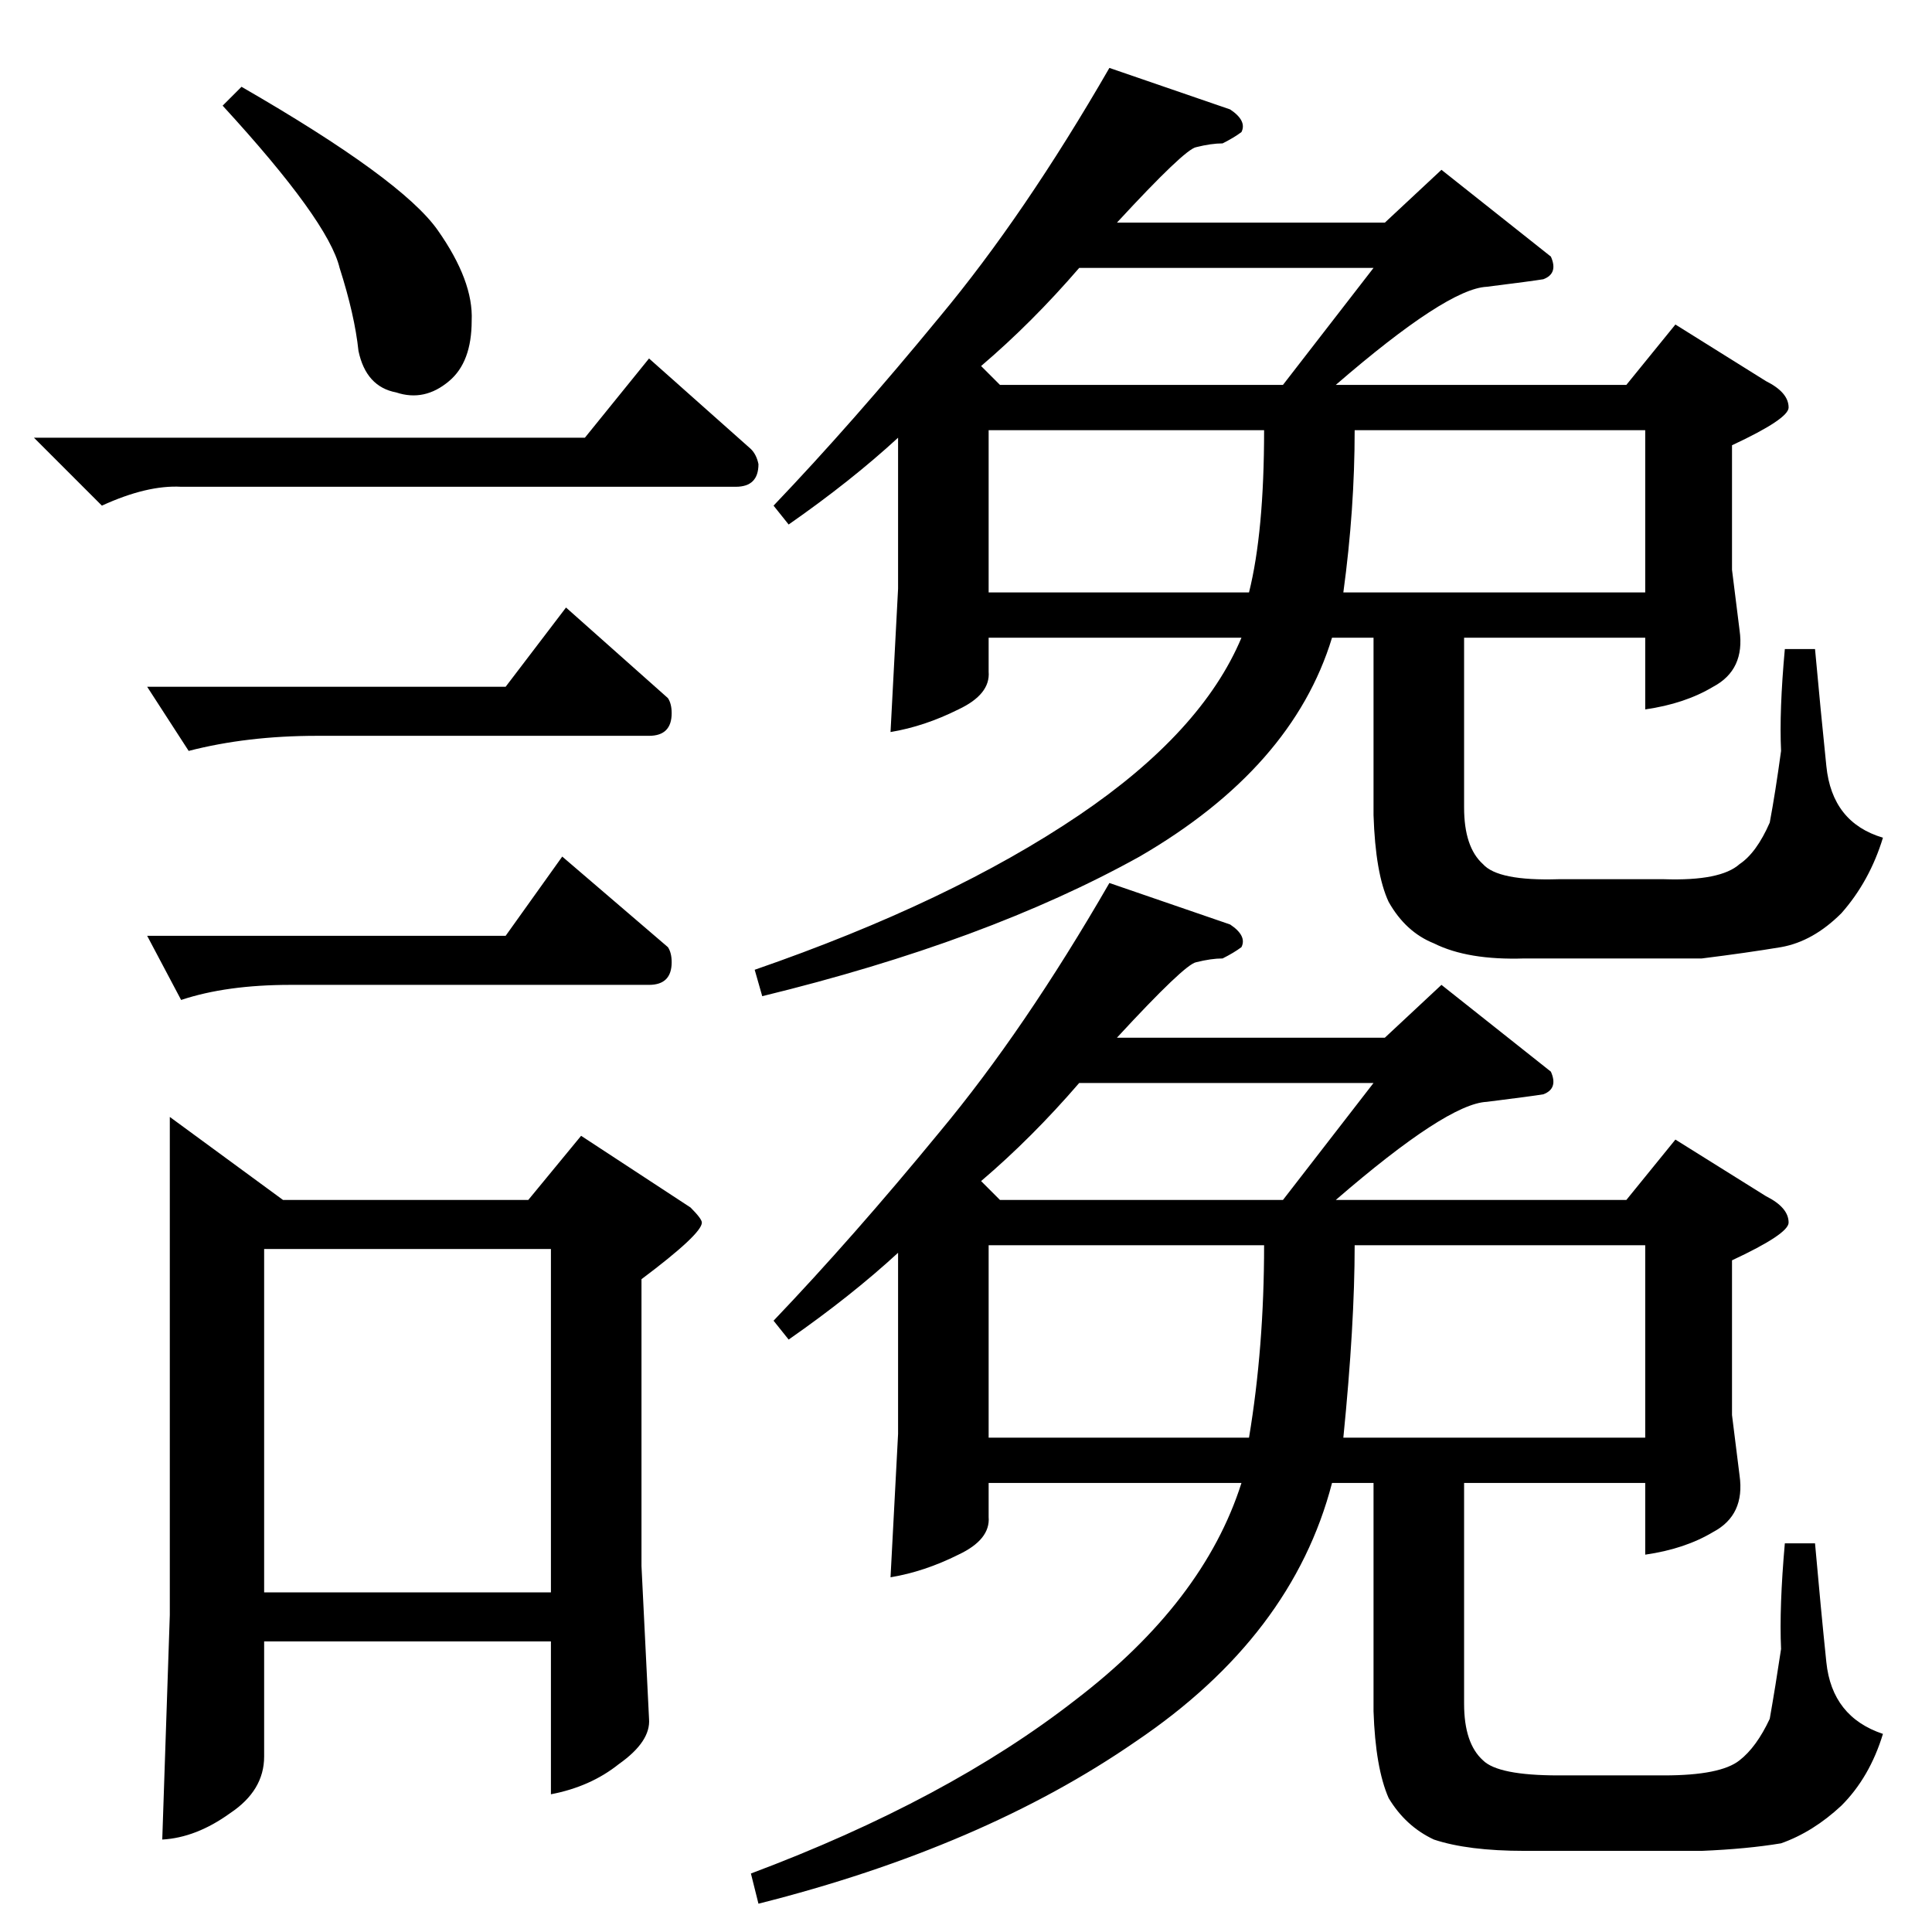 <?xml version="1.0" standalone="no"?>
<!DOCTYPE svg PUBLIC "-//W3C//DTD SVG 1.1//EN" "http://www.w3.org/Graphics/SVG/1.1/DTD/svg11.dtd" >
<svg xmlns="http://www.w3.org/2000/svg" xmlns:xlink="http://www.w3.org/1999/xlink" version="1.1" viewBox="0 -205 1024 1024">
  <g transform="matrix(1 0 0 -1 0 819)">
   <path fill="currentColor"
d="M652 966q9 -6 6 -12q-4 -3 -10 -6q-6 0 -14 -2q-6 -1 -42 -40h142l30 28l58 -46q4 -9 -4 -12q-6 -1 -30 -4q-21 -1 -80 -52h154l26 32l48 -30q12 -6 12 -14q0 -6 -30 -20v-66l4 -32q3 -21 -14 -30q-15 -9 -36 -12v38h-96v-90q0 -21 10 -30q8 -9 40 -8h56q30 -1 40 8
q9 6 16 22q3 16 6 38q-1 21 2 54h16q3 -33 6 -62q3 -30 30 -38q-7 -23 -22 -40q-15 -15 -32 -18q-18 -3 -42 -6h-94q-30 -1 -48 8q-15 6 -24 22q-7 15 -8 46v94h-22q-21 -69 -102 -116q-81 -45 -200 -74l-4 14q104 36 172 82q65 44 86 94h-134v-18q1 -12 -16 -20
q-18 -9 -36 -12l4 76v80q-25 -23 -58 -46l-8 10q42 44 88 100q45 54 90 132l64 -22v0v0zM524 710h138q8 32 8 86h-146v-86v0v0zM718 796q0 -42 -6 -86h160v86h-154v0v0zM680 820l48 62h-156q-25 -29 -52 -52l10 -10h150v0v0zM310 792l34 42l54 -48q3 -3 4 -8q0 -12 -12 -12
h-294q-18 1 -42 -10l-36 36h292v0v0zM78 660h190l32 42l54 -48q2 -3 2 -8q0 -12 -12 -12h-176q-37 0 -68 -8l-22 34v0v0zM90 432l60 -44h130l28 34l58 -38q6 -6 6 -8q0 -6 -32 -30v-152l4 -81q1 -12 -16 -24q-15 -12 -36 -16v81h-152v-61q0 -18 -18 -30q-18 -13 -36 -14
l4 119v264v0v0zM140 180h152v182h-152v-182v0v0zM118 968l10 10q85 -49 104 -76t18 -48q0 -22 -12 -32q-13 -11 -28 -6q-16 3 -20 22q-2 19 -10 44q-6 25 -62 86v0v0zM78 528h190l30 42l56 -48q2 -3 2 -8q0 -12 -12 -12h-190q-34 0 -58 -8l-18 34v0v0zM652 534q9 -6 6 -12
q-4 -3 -10 -6q-6 0 -14 -2q-6 -1 -42 -40h142l30 28l58 -46q4 -9 -4 -12q-6 -1 -30 -4q-21 -1 -80 -52h154l26 32l48 -30q12 -6 12 -14q0 -6 -30 -20v-82l4 -32q3 -21 -14 -30q-15 -9 -36 -12v38h-96v-117q0 -21 10 -30q8 -8 40 -8h56q30 0 40 8q9 7 16 22q3 17 6 37
q-1 22 2 56h16q3 -34 6 -63t30 -38q-7 -23 -22 -38q-15 -14 -32 -20q-18 -3 -42 -4h-94q-30 0 -48 6q-15 7 -24 22q-7 16 -8 46v121h-22q-21 -81 -104 -137q-81 -56 -200 -86l-4 16q104 39 172 92q68 52 88 115h-134v-18q1 -12 -16 -20q-18 -9 -36 -12l4 76v96
q-25 -23 -58 -46l-8 10q42 44 88 100q45 54 90 132l64 -22v0v0zM524 262h138q8 48 8 102h-146v-102v0v0zM718 364q0 -42 -6 -102h160v102h-154v0v0zM680 388l48 62h-156q-25 -29 -52 -52l10 -10h150v0v0z" />
  </g>

</svg>
